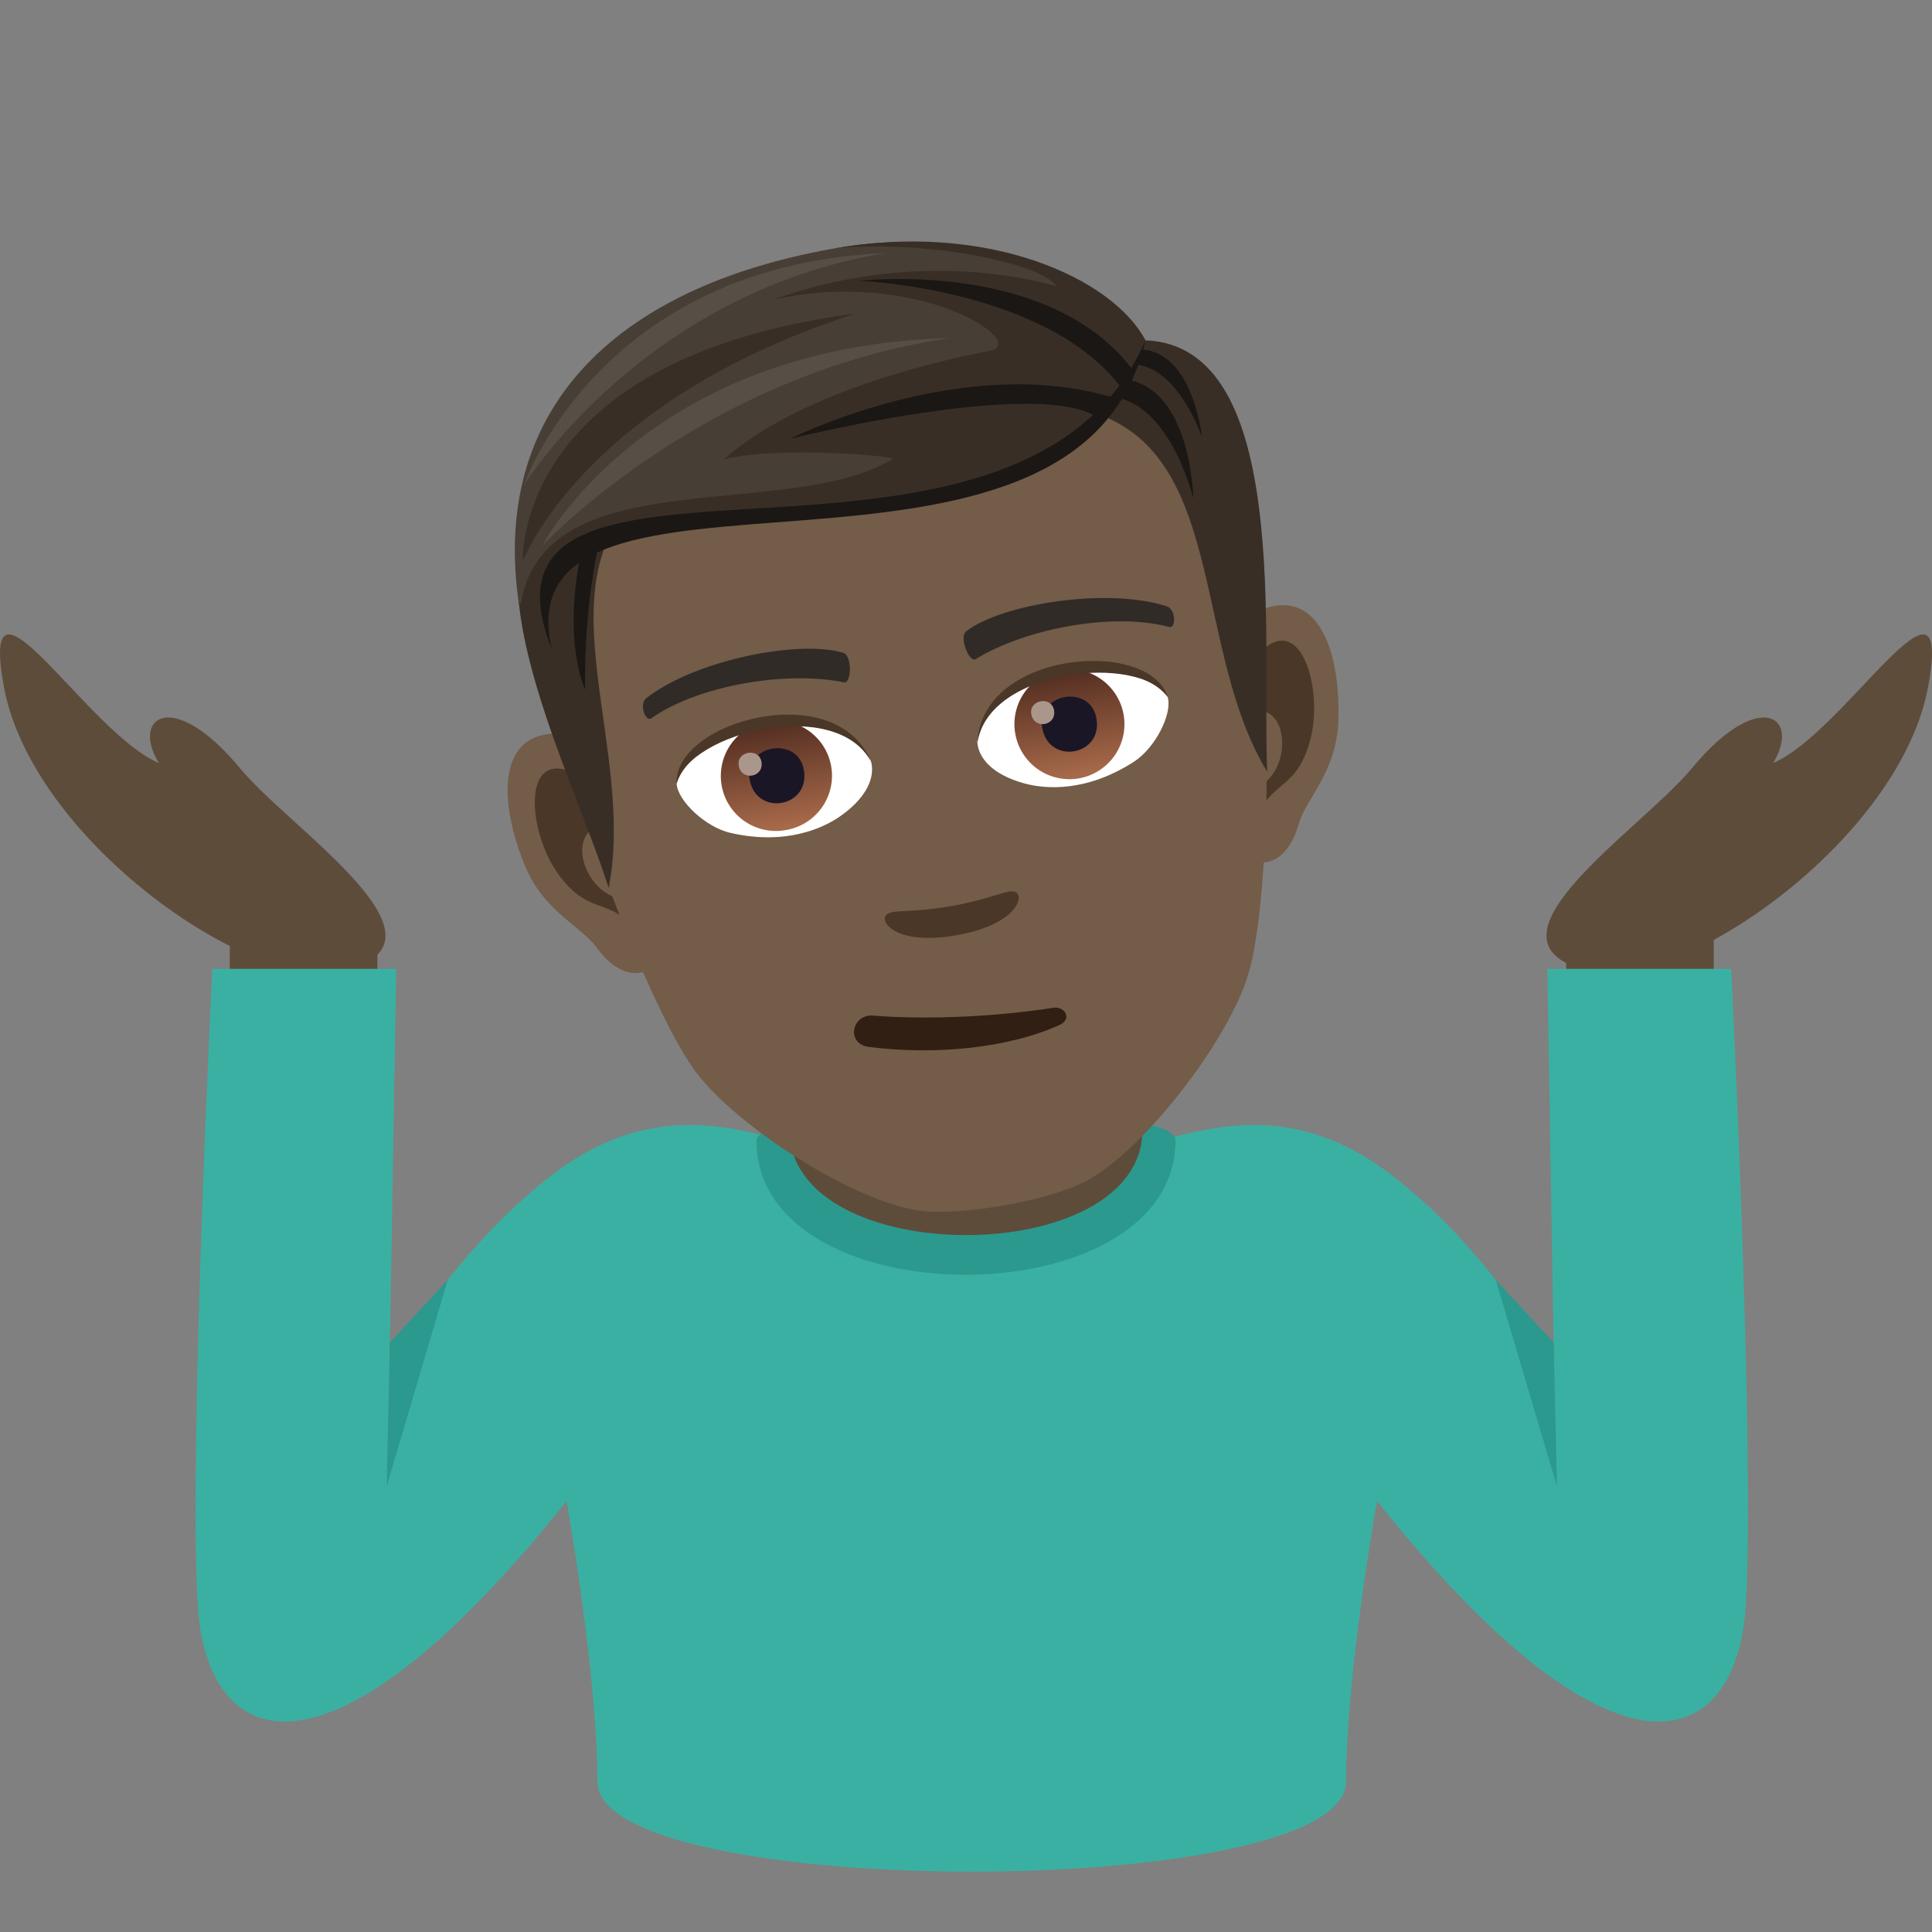 <svg xmlns="http://www.w3.org/2000/svg" xml:space="preserve" style="enable-background:new 0 0 64 64" viewBox="0 0 64 64"><rect x="0" y="0" width="64" height="64" fill="#808080" stroke="none"/><path d="M7.611 30.373h4.891v2.133H7.611zm51.126-5.097c.937-1.533-.47-2.51-2.693.176-1.717 2.072-7.514 5.794-3.327 6.732 2.983.668 10.254-4.387 11.162-9.473.827-4.62-2.779 1.569-5.142 2.565z" style="fill:#5e4c3b"/><path d="M5.262 25.276c-.938-1.533.47-2.51 2.691.176 1.717 2.072 7.516 5.794 3.328 6.732C8.3 32.852 1.027 27.797.121 22.71c-.828-4.62 2.776 1.569 5.14 2.565zm46.619 5.097h4.889v2.133h-4.889z" style="fill:#5e4c3b"/><path d="M57.348 32.094h-6.09l.219 13.143s-2.05-3.754-5.363-6.3c-5.061-3.884-8.887.231-13.922.231s-8.864-4.115-13.924-.23c-3.315 2.545-5.364 6.299-5.364 6.299l.221-13.143H7.033S6.25 47.862 6.545 53.11c.275 4.848 4.178 6.687 12.223-3.385 0 0 1.021 5.71 1.021 9.291 0 3.979 24.803 3.979 24.803 0 0-3.582 1.022-9.291 1.022-9.291 8.045 10.072 11.947 8.233 12.224 3.385.295-5.248-.49-21.016-.49-21.016z" style="fill:#3ab0a2"/><path d="m14.832 42.4-1.916 2.075-.107 4.758zm34.718 0 1.917 2.075.108 4.758zm-24.49-4.612c0 5.934 13.88 5.913 13.88-.021 0-1.342-13.881-1.318-13.88.021z" style="fill:#2b998d"/><path d="M26.155 37.43c0 4.646 11.69 4.646 11.69.001v-5.14h-11.69v5.138z" style="fill:#5e4c3b"/><path d="M41.966 20.131c-1.791.544-2.034 6.901-.596 8.315.201.196 1.207.391 1.655-1.159.249-.858 1.25-1.715 1.309-3.405.075-2.167-.585-4.293-2.368-3.75zm-23.651 4.171c1.87-.102 4.271 5.789 3.404 7.61-.122.252-1 .78-1.953-.523-.526-.723-1.76-1.185-2.394-2.753-.813-2.01-.918-4.234.943-4.334z" style="fill:#735c48"/><path d="M42.123 21.313c-.45.234-.844 1.054-.913 2.312 1.606-.653 1.679 2.2.236 2.507.064.277.133.561.22.857.52-1.136 1.303-.856 1.74-2.489.395-1.47-.165-3.766-1.282-3.187zm-21.903 6.01c-.497-1.156-1.145-1.791-1.65-1.858-1.246-.162-.99 2.187-.115 3.435.97 1.384 1.609.852 2.487 1.743-.019-.308-.05-.6-.089-.882-1.447.186-2.343-2.486-.634-2.438z" style="fill:#4a3728"/><path d="M28.063 10.44c-7.932 1.398-10.696 8.067-8.748 16.319.391 1.66 2.398 6.947 3.726 8.737 1.36 1.83 5.269 4.333 7.442 4.611 1.373.174 4.224-.328 5.453-.961 1.948-1.005 4.767-4.694 5.417-6.879.64-2.136.714-7.79.512-9.484-.989-8.42-5.867-13.743-13.802-12.344z" style="fill:#735c48"/><path d="M38.65 20.085c-1.983-.642-5.462-.076-6.638.823-.255.177.09 1.054.307.927 1.675-1.03 4.58-1.558 6.407-1.067.243.063.223-.598-.075-.683zm-17.236 3.04c1.644-1.282 5.106-1.94 6.52-1.498.299.08.277 1.021.029.976-1.931-.394-4.838.103-6.388 1.19-.205.14-.411-.487-.16-.668z" style="fill:#302b27"/><path d="M33.64 29.552c-.253-.117-.741.22-2.125.463-1.38.244-1.956.094-2.155.292-.237.239.346 1.023 2.326.674 1.98-.349 2.26-1.286 1.955-1.429z" style="fill:#4a3728"/><path d="M28.843 25.185c.16.514-.086 1.199-.99 1.84-.574.407-1.818.986-3.658.565-.824-.188-1.75-1.063-1.781-1.633.62-1.913 5.145-2.975 6.43-.772z" style="fill:#fff"/><linearGradient id="a" x1="-1203.038" x2="-1203.038" y1="155.607" y2="155.053" gradientTransform="rotate(-9.999 -9625.287 -44795.445) scale(6.57)" gradientUnits="userSpaceOnUse"><stop offset="0" style="stop-color:#a6694a"/><stop offset="1" style="stop-color:#4f2a1e"/></linearGradient><path d="M25.421 23.904a1.823 1.823 0 0 1 2.112 1.476 1.823 1.823 0 0 1-1.48 2.112 1.822 1.822 0 1 1-.632-3.588z" style="fill:url(#a)"/><path d="M24.833 25.822c.22 1.242 2.015.925 1.796-.316-.203-1.151-1.999-.835-1.796.316z" style="fill:#1a1626"/><path d="M24.472 25.367c.092.52.844.388.752-.133-.085-.48-.836-.348-.752.133z" style="fill:#ab968c"/><path d="M28.864 25.253c-1.141-2.211-6.052-.989-6.45.704-.106-2.06 5.306-3.563 6.45-.704z" style="fill:#4a3728"/><path d="M32.374 24.563c.026.537.49 1.096 1.56 1.389.68.186 2.044.305 3.63-.72.712-.459 1.282-1.597 1.116-2.143-1.237-1.586-5.853-1.036-6.306 1.474z" style="fill:#fff"/><linearGradient id="b" x1="-1204.238" x2="-1204.238" y1="155.607" y2="155.053" gradientTransform="rotate(-9.999 -9634.153 -44896.773) scale(6.57)" gradientUnits="userSpaceOnUse"><stop offset="0" style="stop-color:#a6694a"/><stop offset="1" style="stop-color:#4f2a1e"/></linearGradient><path d="M35.112 22.195a1.822 1.822 0 1 1-1.48 2.11 1.821 1.821 0 0 1 1.48-2.11z" style="fill:url(#b)"/><path d="M34.526 24.113c.218 1.242 2.014.925 1.795-.316-.203-1.151-1.998-.835-1.795.316z" style="fill:#1a1626"/><path d="M34.163 23.658c.092.52.844.388.753-.133-.085-.48-.838-.347-.753.133z" style="fill:#ab968c"/><path d="M32.378 24.633c.315-2.466 5.343-3.008 6.302-1.545-.608-1.97-6.205-1.533-6.302 1.545z" style="fill:#4a3728"/><path d="m37.947 11.274-1.42 2.504c4.05 1.597 3.037 7.814 5.45 11.787-.185-4.356.821-14.107-4.03-14.29zM19.18 15.698l2 .786c-3.26 2.887-.11 8.369-1.018 12.928-1.316-4.157-5.478-11.882-.982-13.714z" style="fill:#382e26"/><path d="M36.31 13.178c2.32-.418 3.22 3.335 3.22 3.335s-.066-4.443-3.015-3.923l-.205.588zm-16.476 4.838c-.53 2.437-.447 4.83-.447 4.83s-.78-1.549-.117-4.646l.564-.184z" style="fill:#1a1714"/><path d="M37.078 12.13c1.782-.508 2.741 2.362 2.741 2.362s-.356-3.475-2.62-2.838l-.12.476z" style="fill:#1a1714"/><path d="M37.946 11.275s-3.537-4.24-10.31-3.045c-7.353 1.296-11.408 5.409-10.44 11.817 3.72-5.234 16.802-.423 20.75-8.772z" style="fill:#473e35"/><path d="M37.946 11.275C36.868 9.22 32.733 7.33 27.636 8.23c2.86-.299 6.83.444 7.369 1.26 0 0-4.278-1.417-9.388.437 4.796-1.073 8.53 1.438 7.174 1.694-1.321.25-6.206 1.281-8.805 3.593 1.853-.457 5.735-.1 5.578-.006-3.48 2.103-11.58-.012-12.314 4.828 4.914-5.979 17.364.061 20.696-8.761z" style="fill:#382e26"/><path d="M37.946 11.275c-2.253 9.815-21.42 2.662-19.668 10.24-3.32-8.465 15.472-.616 19.668-10.24z" style="fill:#1a1714"/><path d="M37.129 12.83c-2.473-3.282-8.657-3.528-8.657-3.528s6.29-.742 9.056 2.96l-.399.567zm-.799.983c-1.993-1.301-10.144.718-10.144.718s5.694-2.875 10.705-1.357l-.561.639z" style="fill:#1a1714"/><path d="M17.32 18.591s-.349-6.705 11.018-8.204c-9.047 2.921-11.019 8.204-11.019 8.204z" style="fill:#382e26"/><path d="M17.95 18.091s3.438-6.636 13.51-6.891c-8.229 1.204-13.51 6.892-13.51 6.892zm-.606-2.001s3.933-6.381 11.993-7.707c-9.511.403-11.993 7.708-11.993 7.708z" style="fill:#574f45"/><path d="M34.88 33.385c-1.661.265-4.029.416-5.949.258-.724-.06-.912.937-.152 1.037 2.134.275 4.594.058 6.325-.73.421-.192.178-.63-.224-.565z" style="fill:#301f12"/></svg>